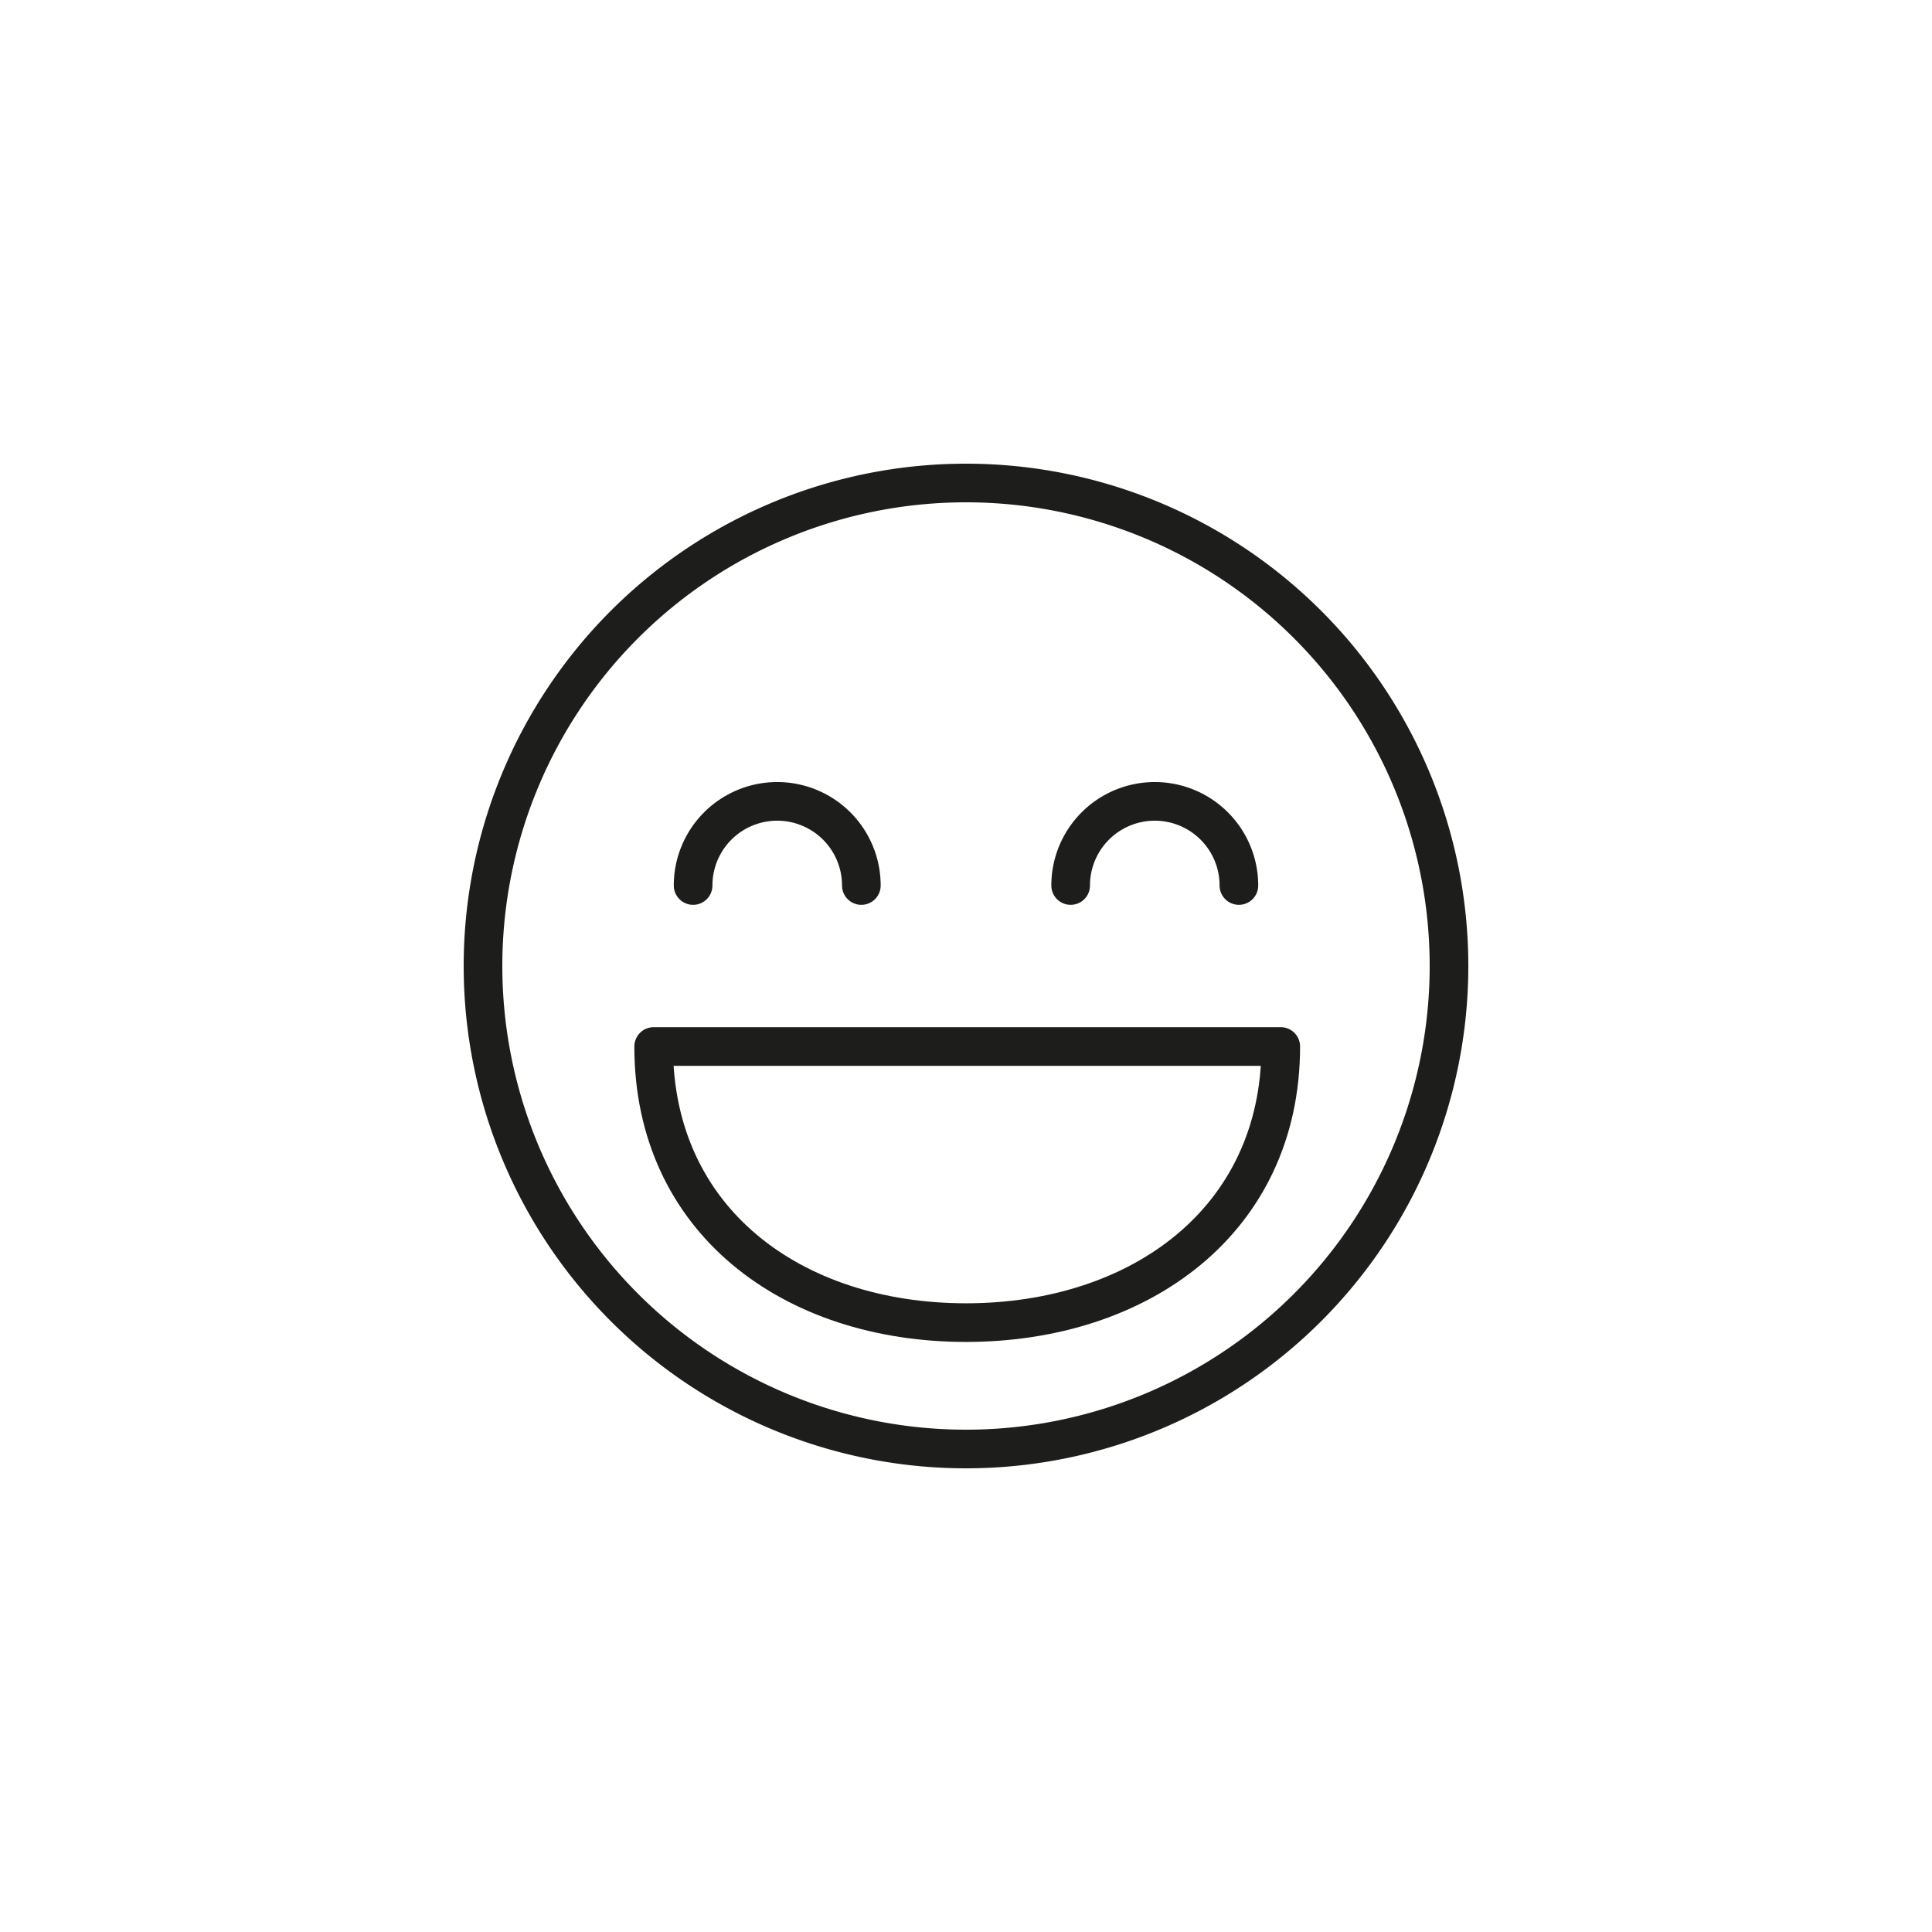 <svg id="Icones" xmlns="http://www.w3.org/2000/svg" viewBox="0 0 24 24"><defs><style>.cls-1{fill:none;stroke:#1d1d1b;stroke-linecap:round;stroke-linejoin:round;stroke-width:0.48px;}</style></defs><title>Icon - Happy</title><g id="Group"><path id="Stroke_3677" data-name="Stroke 3677" class="cls-1" d="M18,12a6,6,0,1,1-6-6A6,6,0,0,1,18,12Z"/><path id="Stroke_3678" data-name="Stroke 3678" class="cls-1" d="M15.91,13c0,2.16-1.75,3.43-3.91,3.43S8.12,15.16,8.12,13Z"/><path id="Stroke_3679" data-name="Stroke 3679" class="cls-1" d="M8.61,11a1,1,0,1,1,2.09,0"/><path id="Stroke_3680" data-name="Stroke 3680" class="cls-1" d="M15.39,11a1,1,0,1,0-2.09,0"/></g></svg>